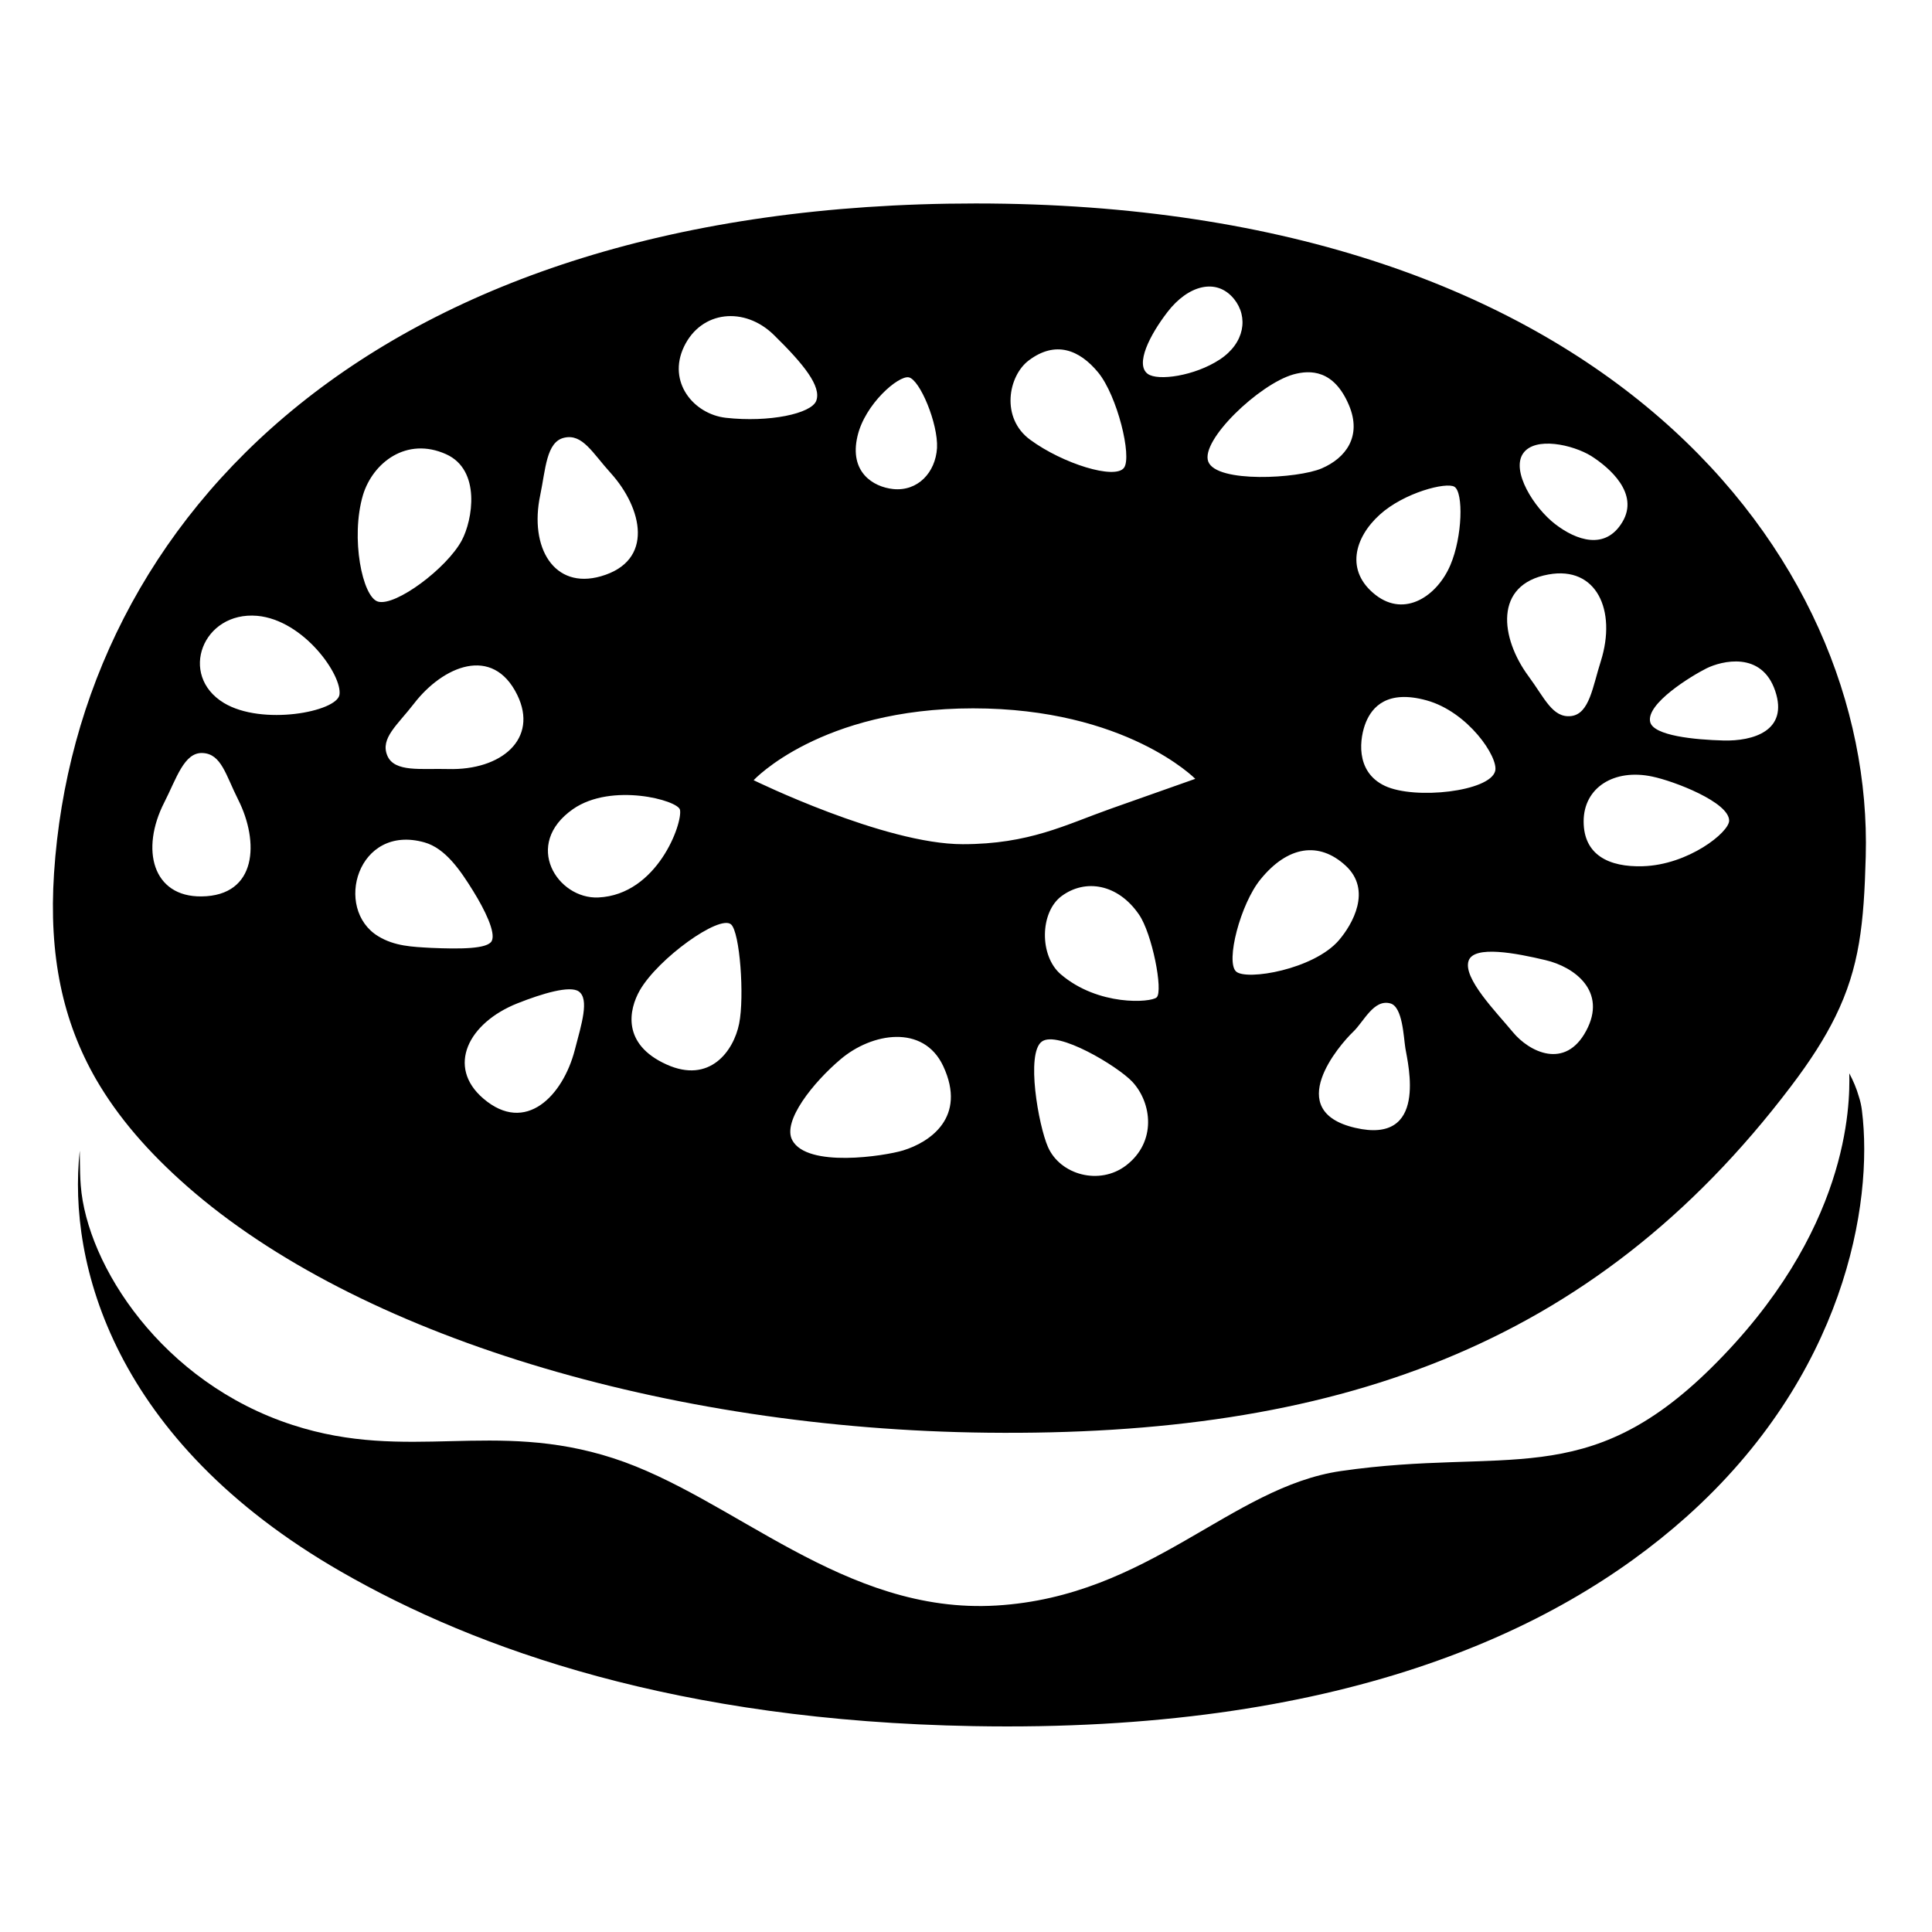 <svg viewBox="0 0 128 128" xmlns="http://www.w3.org/2000/svg">
  <g>
    <path d="M123.15,72.64c-0.15-0.53-0.37-1.04-0.63-1.53c0.05,2.1-0.01,10.5-9.15,19.52c-8.3,8.19-13.55,5.24-24.53,6.83 c-7.31,1.06-12.69,8.3-22.82,8.91s-17.45-7.19-25.39-9.76s-13.57,0.29-21.24-2.2C10.72,91.6,5.76,83.82,5.35,78.54 c-0.08-1.01-0.05-2.44-0.07-2.27c-0.79,7.39,2.2,19.17,17.32,27.86c9.03,5.19,22.33,9.88,41.88,10.23 c23.99,0.44,38.53-6.09,47.23-13.85c10.48-9.35,12.42-20.73,11.65-26.92C123.32,73.26,123.25,72.94,123.15,72.64z"/>
    <path d="M12.39,78.59c11.26,9.9,31.81,16.1,53.04,16.33c22.75,0.25,40.01-5.51,53.22-22.94c1.3-1.71,2.24-3.19,2.94-4.61 c1.62-3.29,1.9-6.2,2.02-10.62c0.55-19.82-17.28-43.27-58.97-43.27C25,13.48,5.14,34.21,3.58,57.85 c-0.36,5.48,0.58,9.82,2.78,13.65C7.82,74.02,9.82,76.33,12.39,78.59z M88.7,62.3c-1.67,1.93-6.1,2.68-6.8,2.07 c-0.72-0.63,0.28-4.49,1.62-6.12c1.8-2.21,3.87-2.52,5.63-0.9S89.61,61.24,88.7,62.3z M70.28,64.55c-1.43-1.22-1.39-4.11,0.05-5.18 c1.58-1.17,3.74-0.81,5.13,1.22c0.87,1.25,1.62,5.08,1.17,5.49C76.24,66.43,72.76,66.67,70.28,64.55z M79.19,51.6 c0,0-2.54,0.9-5.63,1.99c-2.96,1.05-5.37,2.34-9.78,2.34c-5.19,0-13.85-4.24-13.85-4.24s4.41-4.76,14.54-4.76 C74.6,46.93,79.19,51.6,79.19,51.6z M45.05,53.65c0.19,0.87-1.49,5.63-5.41,5.81c-2.7,0.12-5.04-3.51-1.67-5.86 C40.53,51.83,44.92,53.02,45.05,53.65z M48.43,61.24c0.59,0.5,0.9,4.78,0.54,6.58c-0.36,1.8-1.94,4.01-4.82,2.7 c-2.98-1.35-2.48-3.65-1.76-4.91C43.61,63.49,47.66,60.59,48.43,61.24z M38.35,65.69c0.7,0.51,0.19,2.13-0.27,3.88 c-0.78,3.01-3.25,5.62-6.06,3.21c-2.45-2.1-1.01-5.01,2.27-6.31C35.93,65.82,37.77,65.27,38.35,65.69z M59.83,76.22 c-1.22,0.37-6.35,1.17-7.34-0.68c-0.68-1.26,1.41-3.85,3.2-5.36c2.07-1.76,5.49-2.34,6.8,0.45C64.08,74.04,61.59,75.68,59.83,76.22 z M74.61,77.21c-1.76,1.35-4.37,0.63-5.18-1.22c-0.63-1.43-1.47-6.2-0.41-6.98c1.03-0.77,5.01,1.61,6,2.66 C76.32,73.07,76.64,75.65,74.61,77.21z M89.78,74.72c-4.82-1.12-1.04-5.49-0.14-6.35c0.72-0.68,1.37-2.2,2.48-1.89 c0.81,0.23,0.87,2.22,0.99,2.97C93.29,70.53,94.61,75.85,89.78,74.72z M100.23,68.38c-1.08-1.31-3.33-3.58-2.93-4.73 c0.36-1.04,3.16-0.5,5.09-0.04c1.93,0.45,4.1,2.07,2.7,4.68C103.7,70.9,101.31,69.69,100.23,68.38z M113.06,44.28 c0.99-0.49,3.65-1.17,4.55,1.49c0.9,2.66-1.48,3.34-3.42,3.29c-1.93-0.05-4.63-0.32-4.86-1.22 C109.03,46.62,112.08,44.77,113.06,44.28z M109.47,51.45c1.45,0.3,5.09,1.7,5.09,2.92c0,0.77-2.7,2.93-5.72,3.02 c-2.25,0.07-3.92-0.75-3.92-2.97C104.92,52.17,106.95,50.91,109.47,51.45z M100.91,30.04c0.79-1.14,3.29-0.58,4.51,0.17 c1.21,0.77,3.2,2.48,2.07,4.37c-1.13,1.9-3.06,1.22-4.46,0.14C101.63,33.64,100.1,31.21,100.91,30.04z M102.59,38.06 c3.18-0.58,4.53,2.37,3.47,5.74c-0.54,1.68-0.75,3.49-1.96,3.64c-1.24,0.15-1.76-1.19-2.84-2.65 C99.41,42.28,98.94,38.72,102.59,38.06z M99.06,51.08c-0.34,1.36-5.31,1.92-7.3,0.99c-2.03-0.95-1.67-3.24-1.26-4.23 c0.41-0.99,1.4-2.16,4.01-1.44C97.27,47.16,99.29,50.18,99.06,51.08z M91.41,34.1c1.62-1.47,4.42-2.18,4.95-1.85 c0.6,0.37,0.54,3.29-0.27,5.19c-0.86,2.02-2.99,3.5-4.95,1.98C89.11,37.84,89.73,35.62,91.41,34.1z M89.37,26.84 c0.88,2.08-0.22,3.51-1.8,4.19c-1.57,0.68-6.98,0.99-7.52-0.45c-0.53-1.41,3.38-5.13,5.63-5.77C86.82,24.49,88.38,24.5,89.37,26.84 z M77.35,20.67c1.35-1.76,3.24-2.3,4.41-0.86c0.96,1.19,0.71,2.92-0.95,4.01c-1.66,1.09-4.1,1.44-4.77,0.95 C75.19,24.14,76.17,22.2,77.35,20.67z M68.17,23.87c1.75-1.31,3.33-0.72,4.59,0.81c1.26,1.54,2.25,5.56,1.71,6.31 c-0.59,0.81-4.06-0.27-6.21-1.85C66.28,27.7,66.79,24.9,68.17,23.87z M56.81,28.9c0.49-2.13,2.72-4.04,3.4-3.9 c0.73,0.15,1.95,3.06,1.87,4.68c-0.1,1.63-1.28,2.89-2.91,2.72C57.85,32.26,56.25,31.28,56.81,28.9z M45.32,22.96 c1.15-2.39,4.01-2.67,5.95-0.77c1.99,1.95,3.16,3.41,2.81,4.36c-0.32,0.86-3.13,1.45-5.99,1.13 C45.97,27.44,44.19,25.32,45.32,22.96z M35.79,32.81c0.36-1.72,0.4-3.54,1.59-3.81c1.22-0.28,1.87,1.01,3.09,2.35 c2.09,2.32,2.9,5.81-0.66,6.83C36.7,39.07,35.06,36.27,35.79,32.81z M34.27,46.04c1.42,2.91-1.05,5.01-4.58,4.91 c-1.76-0.05-3.56,0.24-4.03-0.89c-0.48-1.15,0.67-2.02,1.78-3.46C29.34,44.14,32.64,42.71,34.27,46.04z M24.05,32.79 c0.66-2.15,2.89-3.87,5.5-2.7c2.34,1.05,1.76,4.38,1.04,5.72c-0.99,1.84-4.37,4.37-5.54,4.05C24.01,39.58,23.21,35.63,24.05,32.79z M28.12,55.81c1.38,0.39,2.37,1.83,3.24,3.24c0.75,1.21,1.5,2.73,1.22,3.29c-0.27,0.54-2.11,0.54-4.01,0.46 c-1.27-0.07-2.42-0.11-3.51-0.77C22.08,60.22,23.68,54.56,28.12,55.81z M17.04,40.8c3.09,0.28,5.65,3.95,5.45,5.23 c-0.18,1.13-5.13,2.07-7.66,0.54C11.8,44.73,13.43,40.49,17.04,40.8z M10.89,53.15c0.8-1.57,1.31-3.32,2.53-3.26 c1.25,0.05,1.54,1.47,2.36,3.09c1.4,2.78,1.27,6.37-2.43,6.41C10.12,59.43,9.28,56.29,10.89,53.15z"/>
  </g>
</svg>